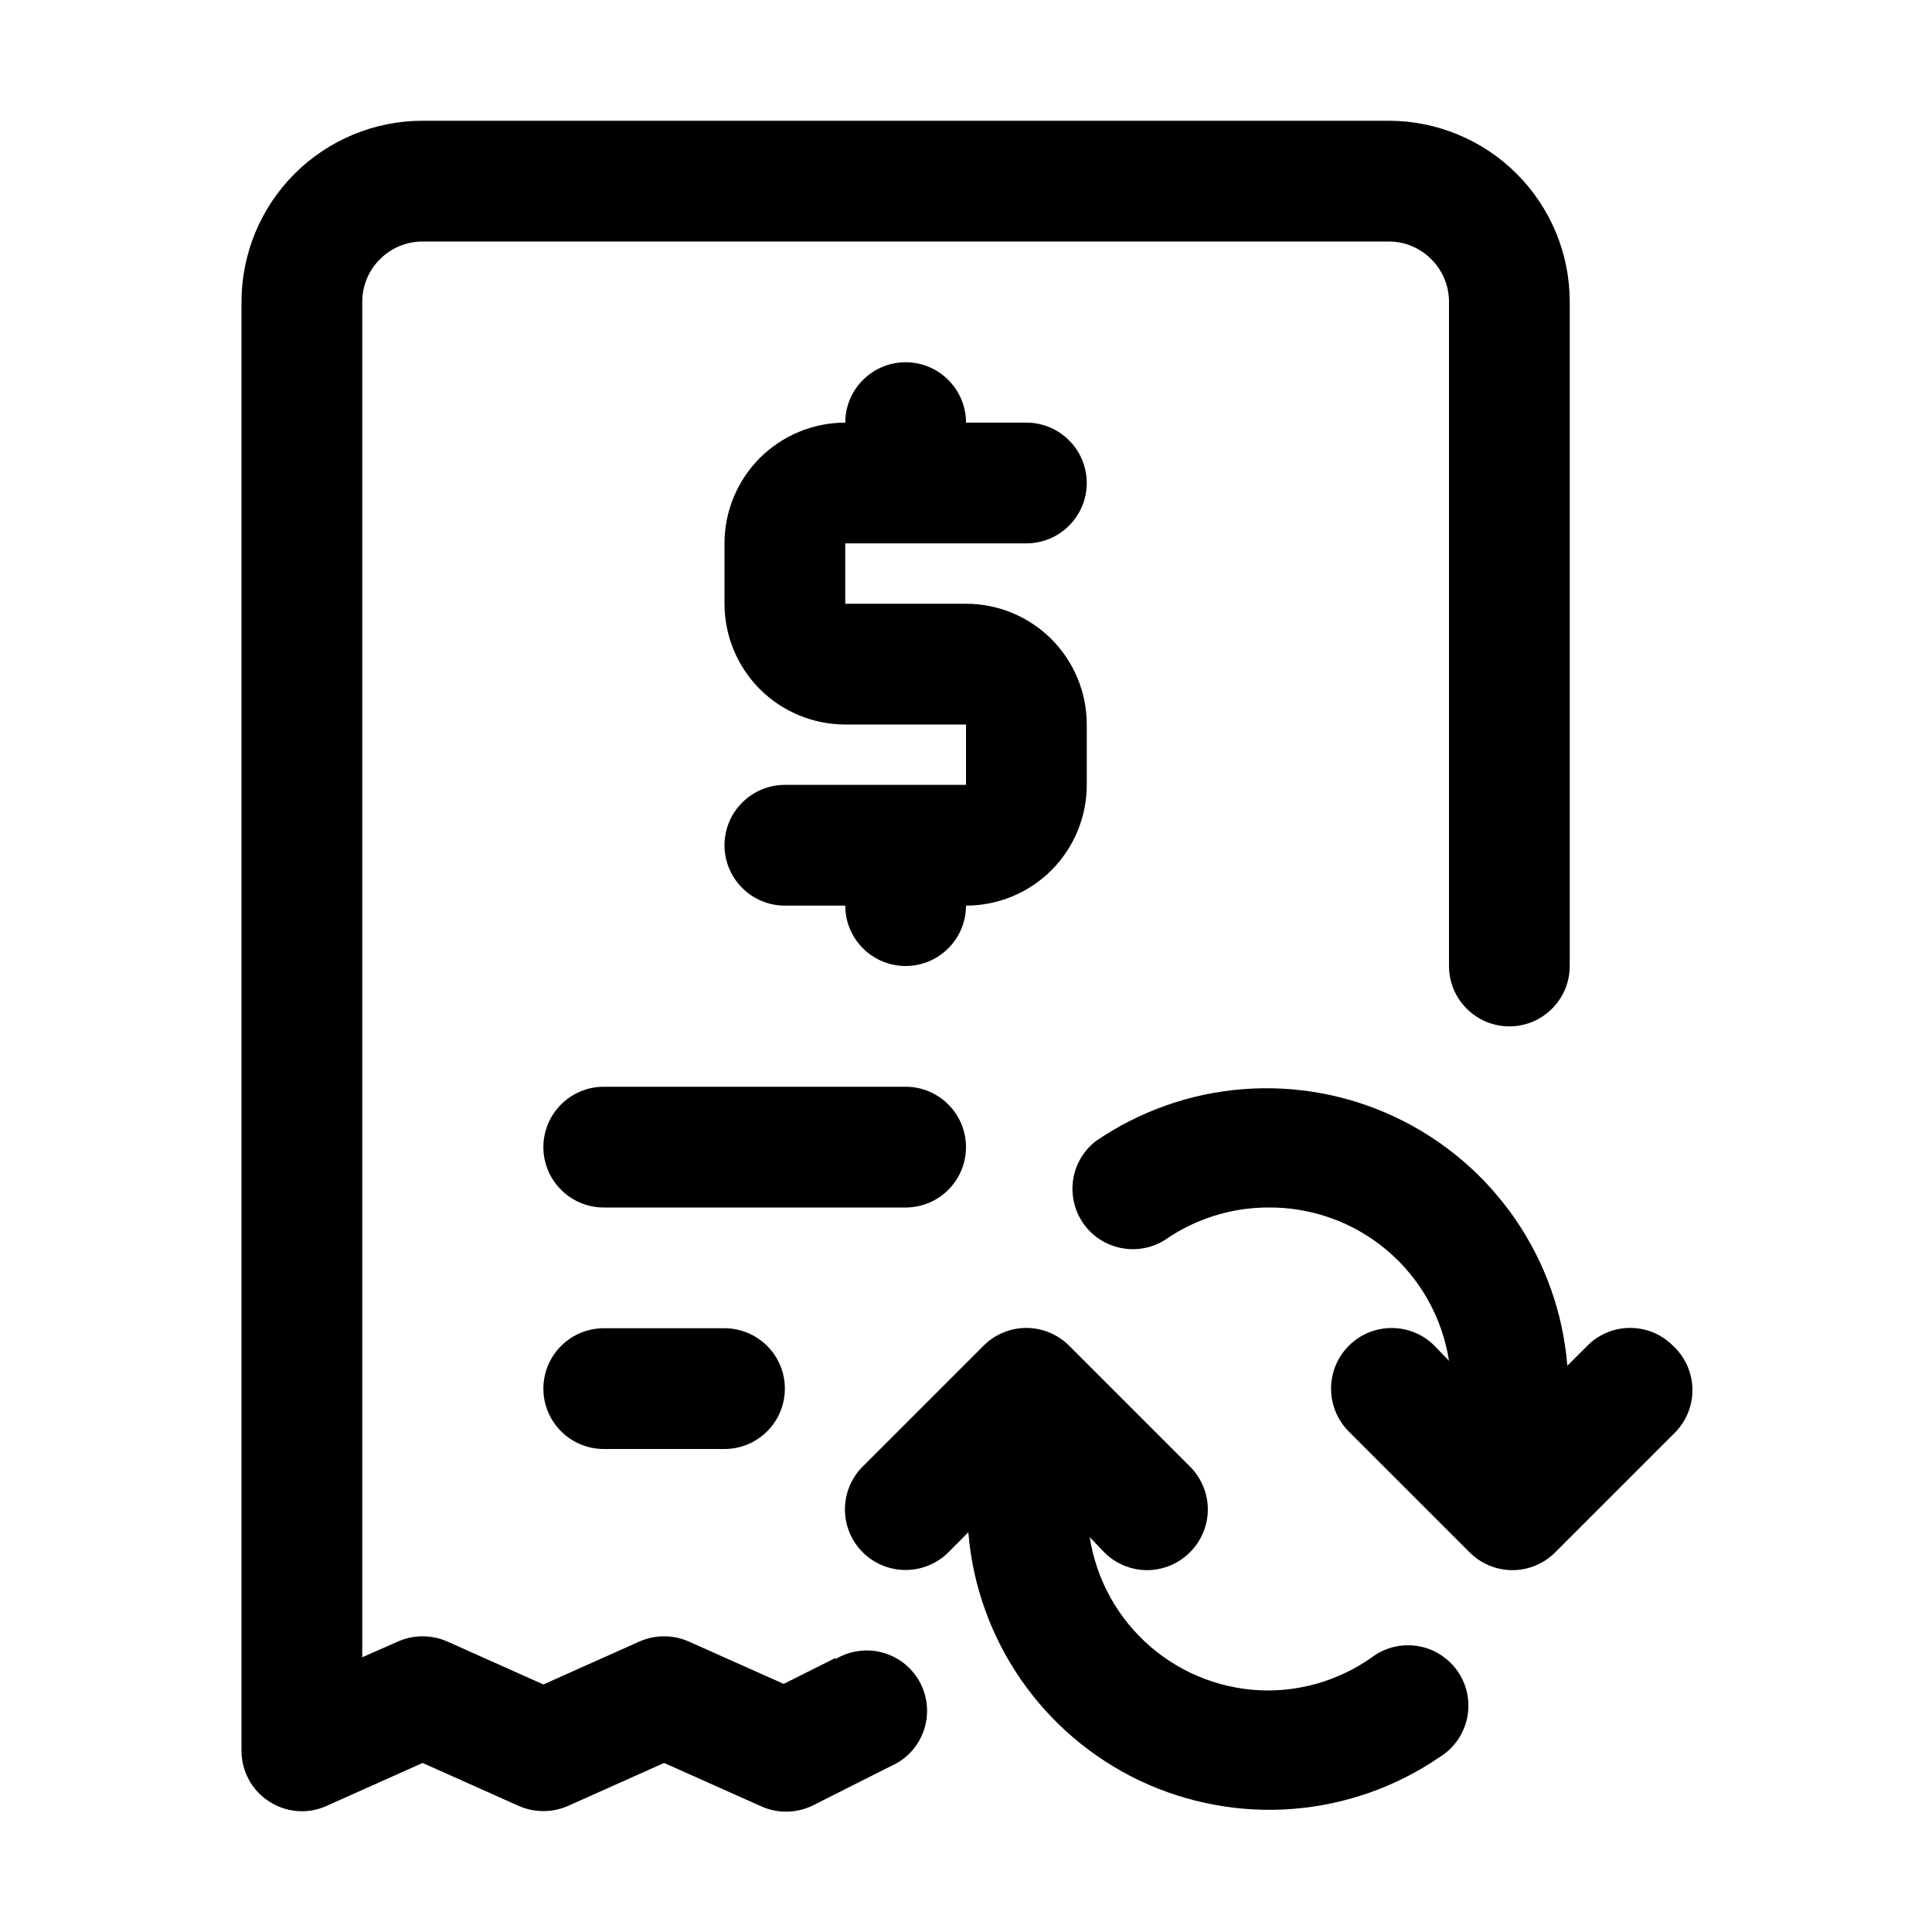 <svg width="24" height="24" viewBox="0 0 24 24" fill="none" xmlns="http://www.w3.org/2000/svg">
<path d="M12.75 6.75C12.949 6.75 13.14 6.671 13.28 6.53C13.421 6.39 13.5 6.199 13.5 6C13.5 5.801 13.421 5.61 13.28 5.47C13.14 5.329 12.949 5.25 12.75 5.25H12C12 5.051 11.921 4.86 11.78 4.72C11.64 4.579 11.449 4.5 11.25 4.5C11.051 4.5 10.86 4.579 10.72 4.72C10.579 4.86 10.5 5.051 10.5 5.25C10.102 5.25 9.721 5.408 9.439 5.689C9.158 5.971 9 6.352 9 6.75V7.5C9 7.898 9.158 8.279 9.439 8.561C9.721 8.842 10.102 9 10.5 9H12V9.75H9.75C9.551 9.75 9.36 9.829 9.22 9.97C9.079 10.11 9 10.301 9 10.5C9 10.699 9.079 10.89 9.22 11.03C9.36 11.171 9.551 11.25 9.75 11.25H10.5C10.5 11.449 10.579 11.64 10.72 11.78C10.86 11.921 11.051 12 11.25 12C11.449 12 11.64 11.921 11.78 11.78C11.921 11.64 12 11.449 12 11.25C12.398 11.25 12.779 11.092 13.061 10.811C13.342 10.529 13.5 10.148 13.5 9.75V9C13.5 8.602 13.342 8.221 13.061 7.939C12.779 7.658 12.398 7.5 12 7.5H10.5V6.75H12.75Z" fill="black"/>
<path d="M20.783 16.718C20.713 16.647 20.63 16.592 20.539 16.553C20.447 16.515 20.349 16.496 20.25 16.496C20.151 16.496 20.053 16.515 19.962 16.553C19.87 16.592 19.788 16.647 19.718 16.718L19.47 16.965C19.417 16.31 19.193 15.681 18.82 15.14C18.447 14.599 17.938 14.165 17.345 13.883C16.752 13.6 16.095 13.479 15.44 13.53C14.785 13.581 14.155 13.804 13.613 14.175C13.461 14.293 13.36 14.464 13.331 14.654C13.302 14.844 13.347 15.038 13.456 15.196C13.566 15.354 13.732 15.463 13.92 15.502C14.108 15.541 14.305 15.507 14.468 15.405C14.844 15.143 15.291 15.001 15.75 15C16.292 14.994 16.817 15.183 17.231 15.533C17.644 15.883 17.917 16.37 18 16.905L17.82 16.718C17.679 16.576 17.488 16.497 17.288 16.497C17.088 16.497 16.896 16.576 16.755 16.718C16.614 16.859 16.535 17.05 16.535 17.25C16.535 17.45 16.614 17.641 16.755 17.783L18.255 19.283C18.325 19.353 18.408 19.409 18.499 19.447C18.591 19.485 18.689 19.505 18.788 19.505C18.887 19.505 18.985 19.485 19.076 19.447C19.168 19.409 19.25 19.353 19.32 19.283L20.82 17.783C20.888 17.71 20.941 17.626 20.976 17.533C21.011 17.44 21.027 17.341 21.024 17.242C21.02 17.143 20.997 17.046 20.956 16.956C20.914 16.866 20.856 16.785 20.783 16.718Z" fill="black"/>
<path d="M17.032 20.595C16.655 20.858 16.208 20.999 15.749 21C15.214 20.998 14.697 20.805 14.292 20.456C13.886 20.106 13.619 19.624 13.537 19.095L13.717 19.283C13.786 19.353 13.869 19.409 13.961 19.447C14.052 19.485 14.15 19.505 14.249 19.505C14.348 19.505 14.446 19.485 14.538 19.447C14.629 19.409 14.712 19.353 14.782 19.283C14.852 19.213 14.908 19.13 14.946 19.039C14.984 18.948 15.004 18.849 15.004 18.75C15.004 18.651 14.984 18.553 14.946 18.462C14.908 18.371 14.852 18.288 14.782 18.218L13.282 16.718C13.212 16.648 13.129 16.592 13.038 16.554C12.946 16.516 12.848 16.496 12.749 16.496C12.65 16.496 12.552 16.516 12.461 16.554C12.369 16.592 12.286 16.648 12.217 16.718L10.717 18.218C10.575 18.359 10.496 18.551 10.496 18.75C10.496 18.95 10.575 19.142 10.717 19.283C10.858 19.424 11.049 19.503 11.249 19.503C11.449 19.503 11.64 19.424 11.782 19.283L12.029 19.035C12.082 19.69 12.307 20.32 12.68 20.861C13.053 21.402 13.561 21.835 14.154 22.118C14.748 22.4 15.405 22.522 16.059 22.471C16.715 22.419 17.345 22.197 17.887 21.825C17.973 21.772 18.048 21.701 18.106 21.618C18.164 21.534 18.205 21.44 18.226 21.34C18.246 21.24 18.246 21.138 18.226 21.038C18.206 20.938 18.165 20.844 18.107 20.76C18.049 20.677 17.974 20.606 17.888 20.552C17.802 20.498 17.705 20.462 17.605 20.447C17.504 20.431 17.401 20.437 17.303 20.462C17.204 20.488 17.112 20.533 17.032 20.595Z" fill="black"/>
<path d="M10.38 20.595L9.735 20.918L8.557 20.392C8.461 20.349 8.356 20.327 8.25 20.327C8.144 20.327 8.039 20.349 7.942 20.392L6.75 20.925L5.558 20.392C5.461 20.349 5.356 20.327 5.25 20.327C5.144 20.327 5.039 20.349 4.942 20.392L4.5 20.587V3.75C4.5 3.551 4.579 3.36 4.72 3.22C4.86 3.079 5.051 3 5.25 3H17.25C17.449 3 17.64 3.079 17.78 3.22C17.921 3.36 18 3.551 18 3.75V12C18 12.199 18.079 12.39 18.22 12.53C18.36 12.671 18.551 12.75 18.75 12.75C18.949 12.75 19.14 12.671 19.28 12.53C19.421 12.39 19.5 12.199 19.5 12V3.75C19.5 3.153 19.263 2.581 18.841 2.159C18.419 1.737 17.847 1.5 17.25 1.5H5.25C4.653 1.5 4.081 1.737 3.659 2.159C3.237 2.581 3 3.153 3 3.75V21.75C3 21.875 3.032 21.999 3.092 22.109C3.152 22.219 3.239 22.312 3.345 22.38C3.466 22.458 3.606 22.5 3.75 22.5C3.856 22.5 3.961 22.477 4.058 22.433L5.25 21.9L6.442 22.433C6.539 22.476 6.644 22.498 6.75 22.498C6.856 22.498 6.961 22.476 7.058 22.433L8.25 21.9L9.443 22.433C9.543 22.48 9.653 22.505 9.765 22.505C9.877 22.505 9.987 22.48 10.088 22.433L11.055 21.945C11.15 21.905 11.236 21.846 11.308 21.772C11.379 21.698 11.434 21.609 11.47 21.513C11.506 21.416 11.521 21.313 11.515 21.21C11.51 21.107 11.482 21.006 11.436 20.914C11.389 20.822 11.324 20.741 11.245 20.675C11.166 20.609 11.073 20.561 10.974 20.532C10.875 20.503 10.771 20.496 10.669 20.509C10.567 20.522 10.468 20.557 10.38 20.61V20.595Z" fill="black"/>
<path d="M12 14.25C12 14.051 11.921 13.86 11.78 13.72C11.64 13.579 11.449 13.5 11.25 13.5H7.5C7.301 13.5 7.11 13.579 6.97 13.72C6.829 13.86 6.75 14.051 6.75 14.25C6.75 14.449 6.829 14.64 6.97 14.78C7.11 14.921 7.301 15 7.5 15H11.25C11.449 15 11.64 14.921 11.78 14.78C11.921 14.64 12 14.449 12 14.25Z" fill="black"/>
<path d="M7.5 16.5C7.301 16.5 7.11 16.579 6.97 16.72C6.829 16.86 6.75 17.051 6.75 17.25C6.75 17.449 6.829 17.64 6.97 17.78C7.11 17.921 7.301 18 7.5 18H9C9.199 18 9.39 17.921 9.53 17.78C9.671 17.64 9.75 17.449 9.75 17.25C9.75 17.051 9.671 16.86 9.53 16.72C9.39 16.579 9.199 16.5 9 16.5H7.5Z" fill="black"/>
</svg>
